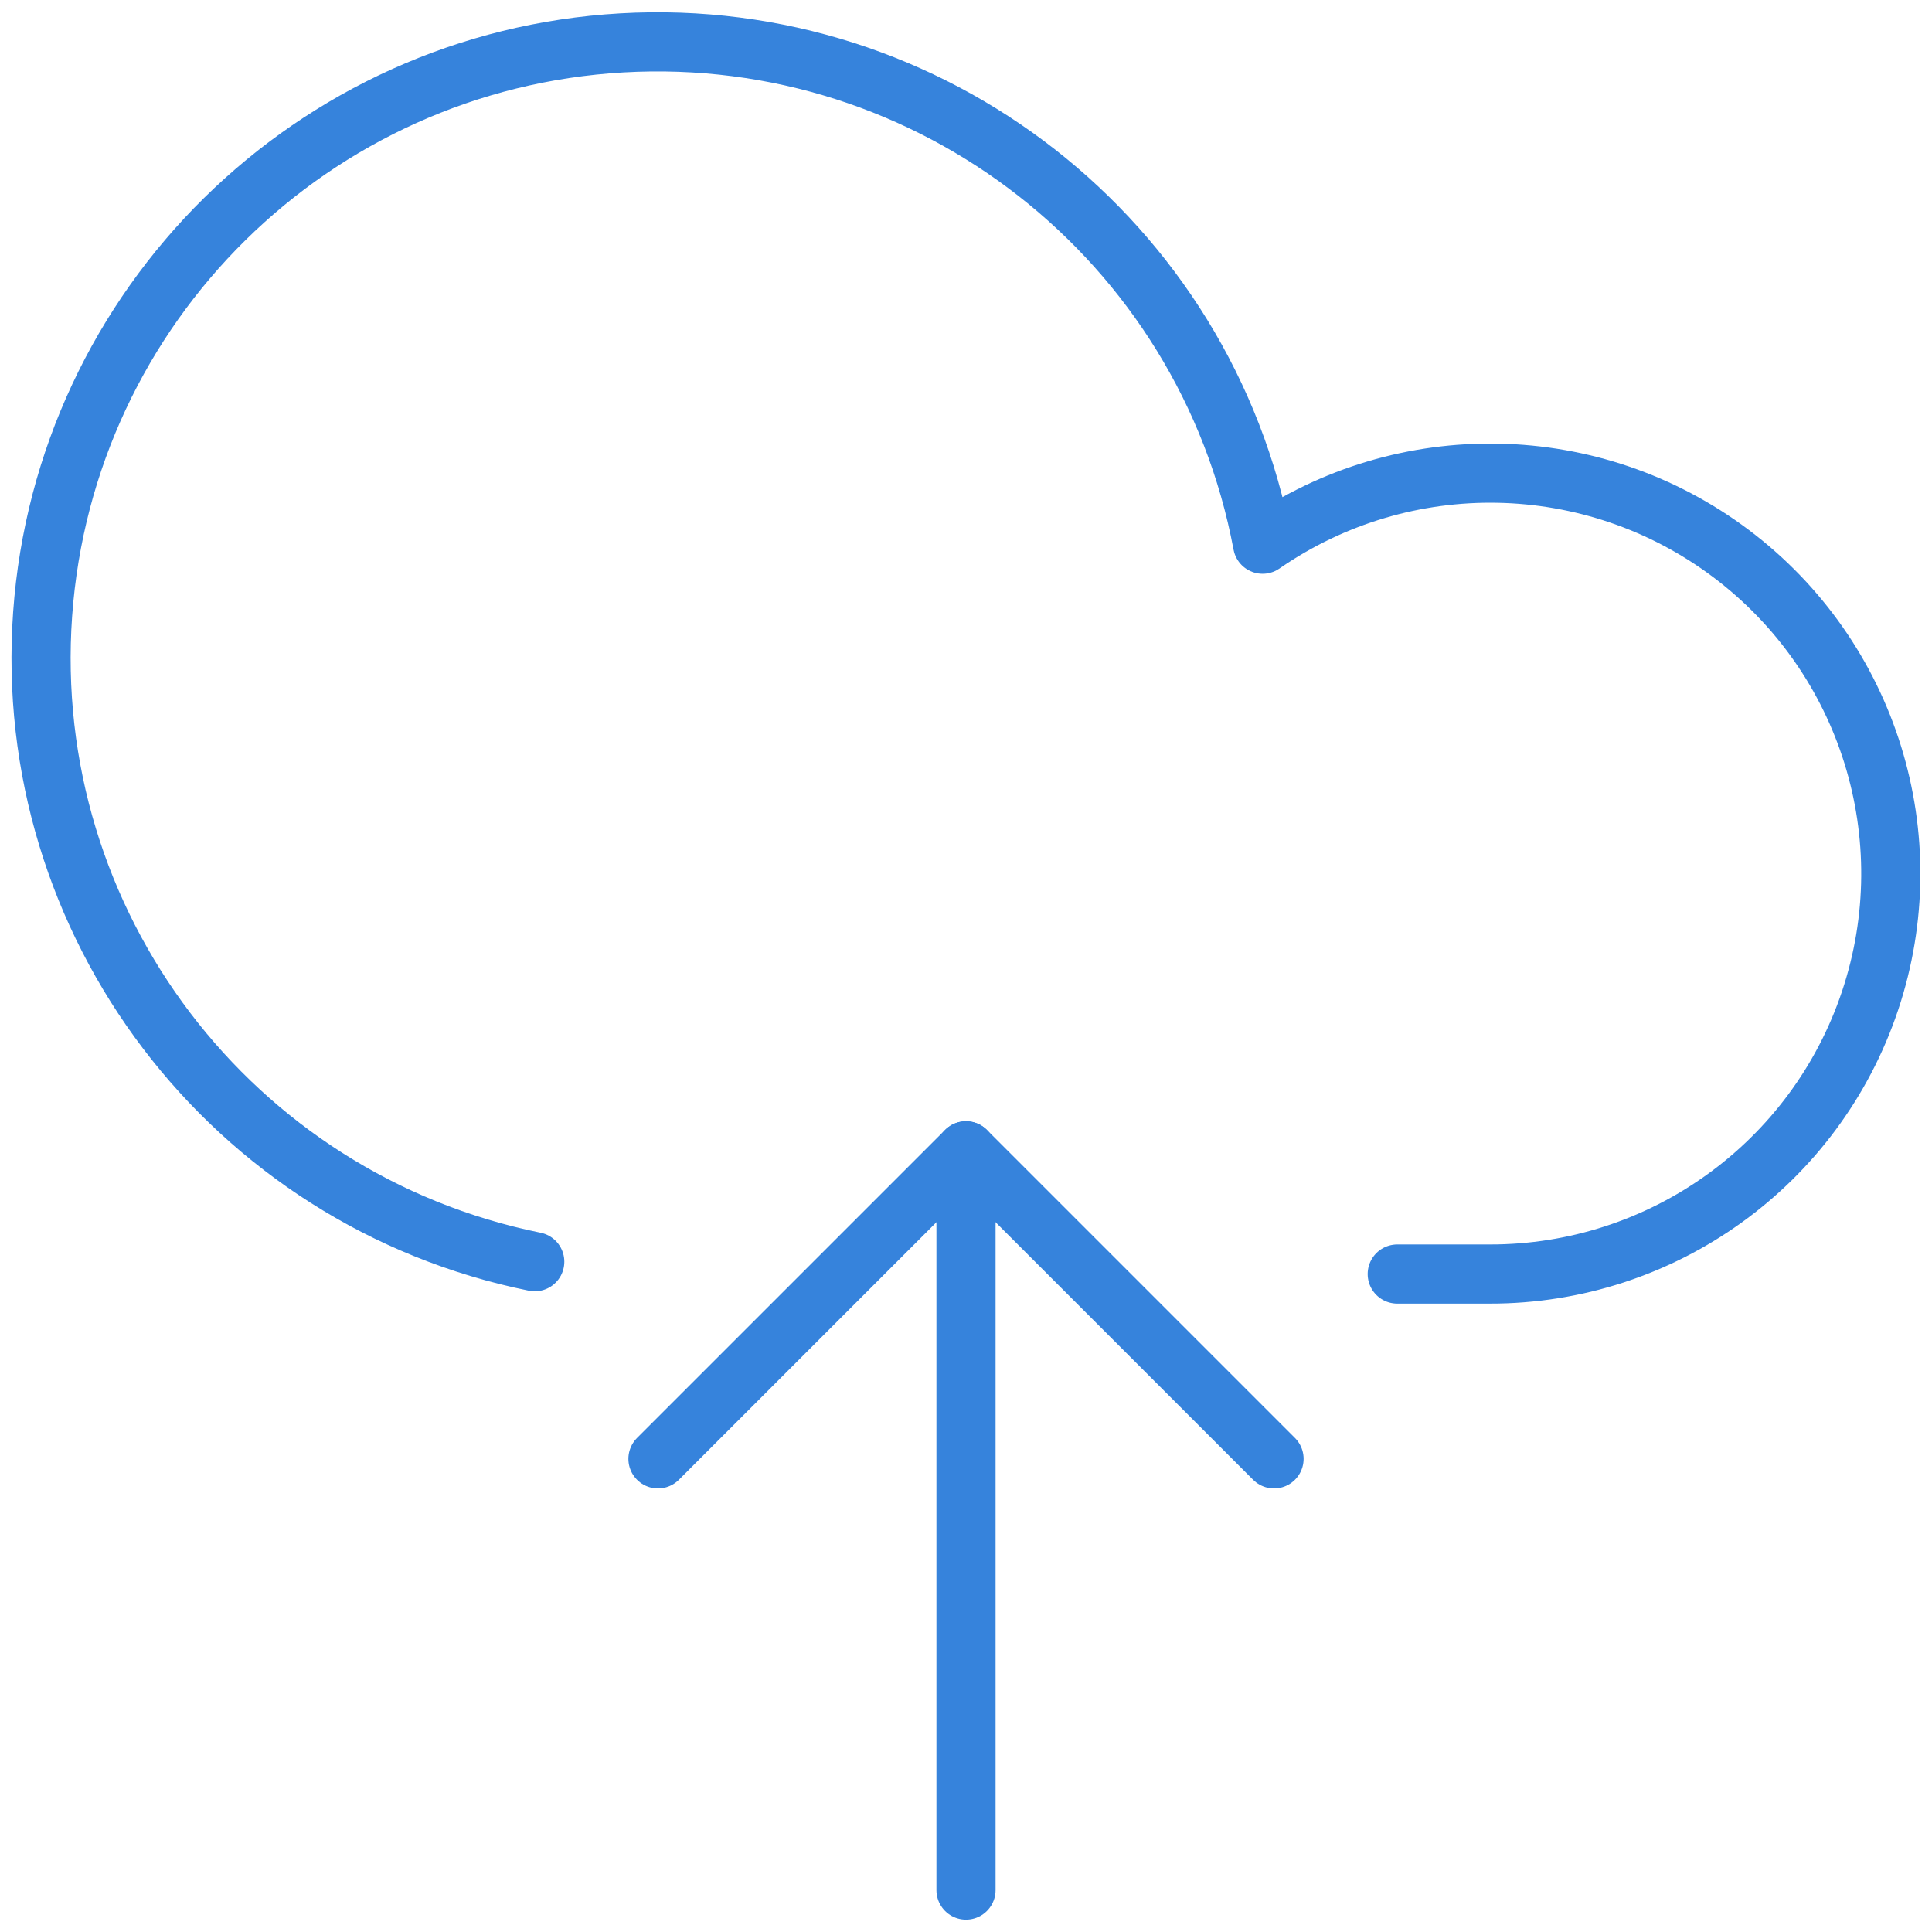 <svg xmlns="http://www.w3.org/2000/svg" width="98" height="98" viewBox="0 0 98 98"><g fill="none" fill-rule="evenodd" stroke="#3683DC" stroke-linecap="round" stroke-linejoin="round" stroke-width="3" transform="translate(-1 -1)"><path d="M50,96.875 L50,59.375"/><polyline points="34.375 75 50 59.375 65.625 75"/><path d="M71.875,65.625 L76.562,65.625 C85.308,65.64 93.082,60.055 95.858,51.762 C98.635,43.469 95.792,34.329 88.801,29.075 C81.809,23.82 72.24,23.631 65.046,28.604 C62.146,13.164 48.234,2.277 32.549,3.174 C16.864,4.071 4.284,16.472 3.163,32.142 C2.041,47.813 12.728,61.879 28.125,65"/></g></svg>